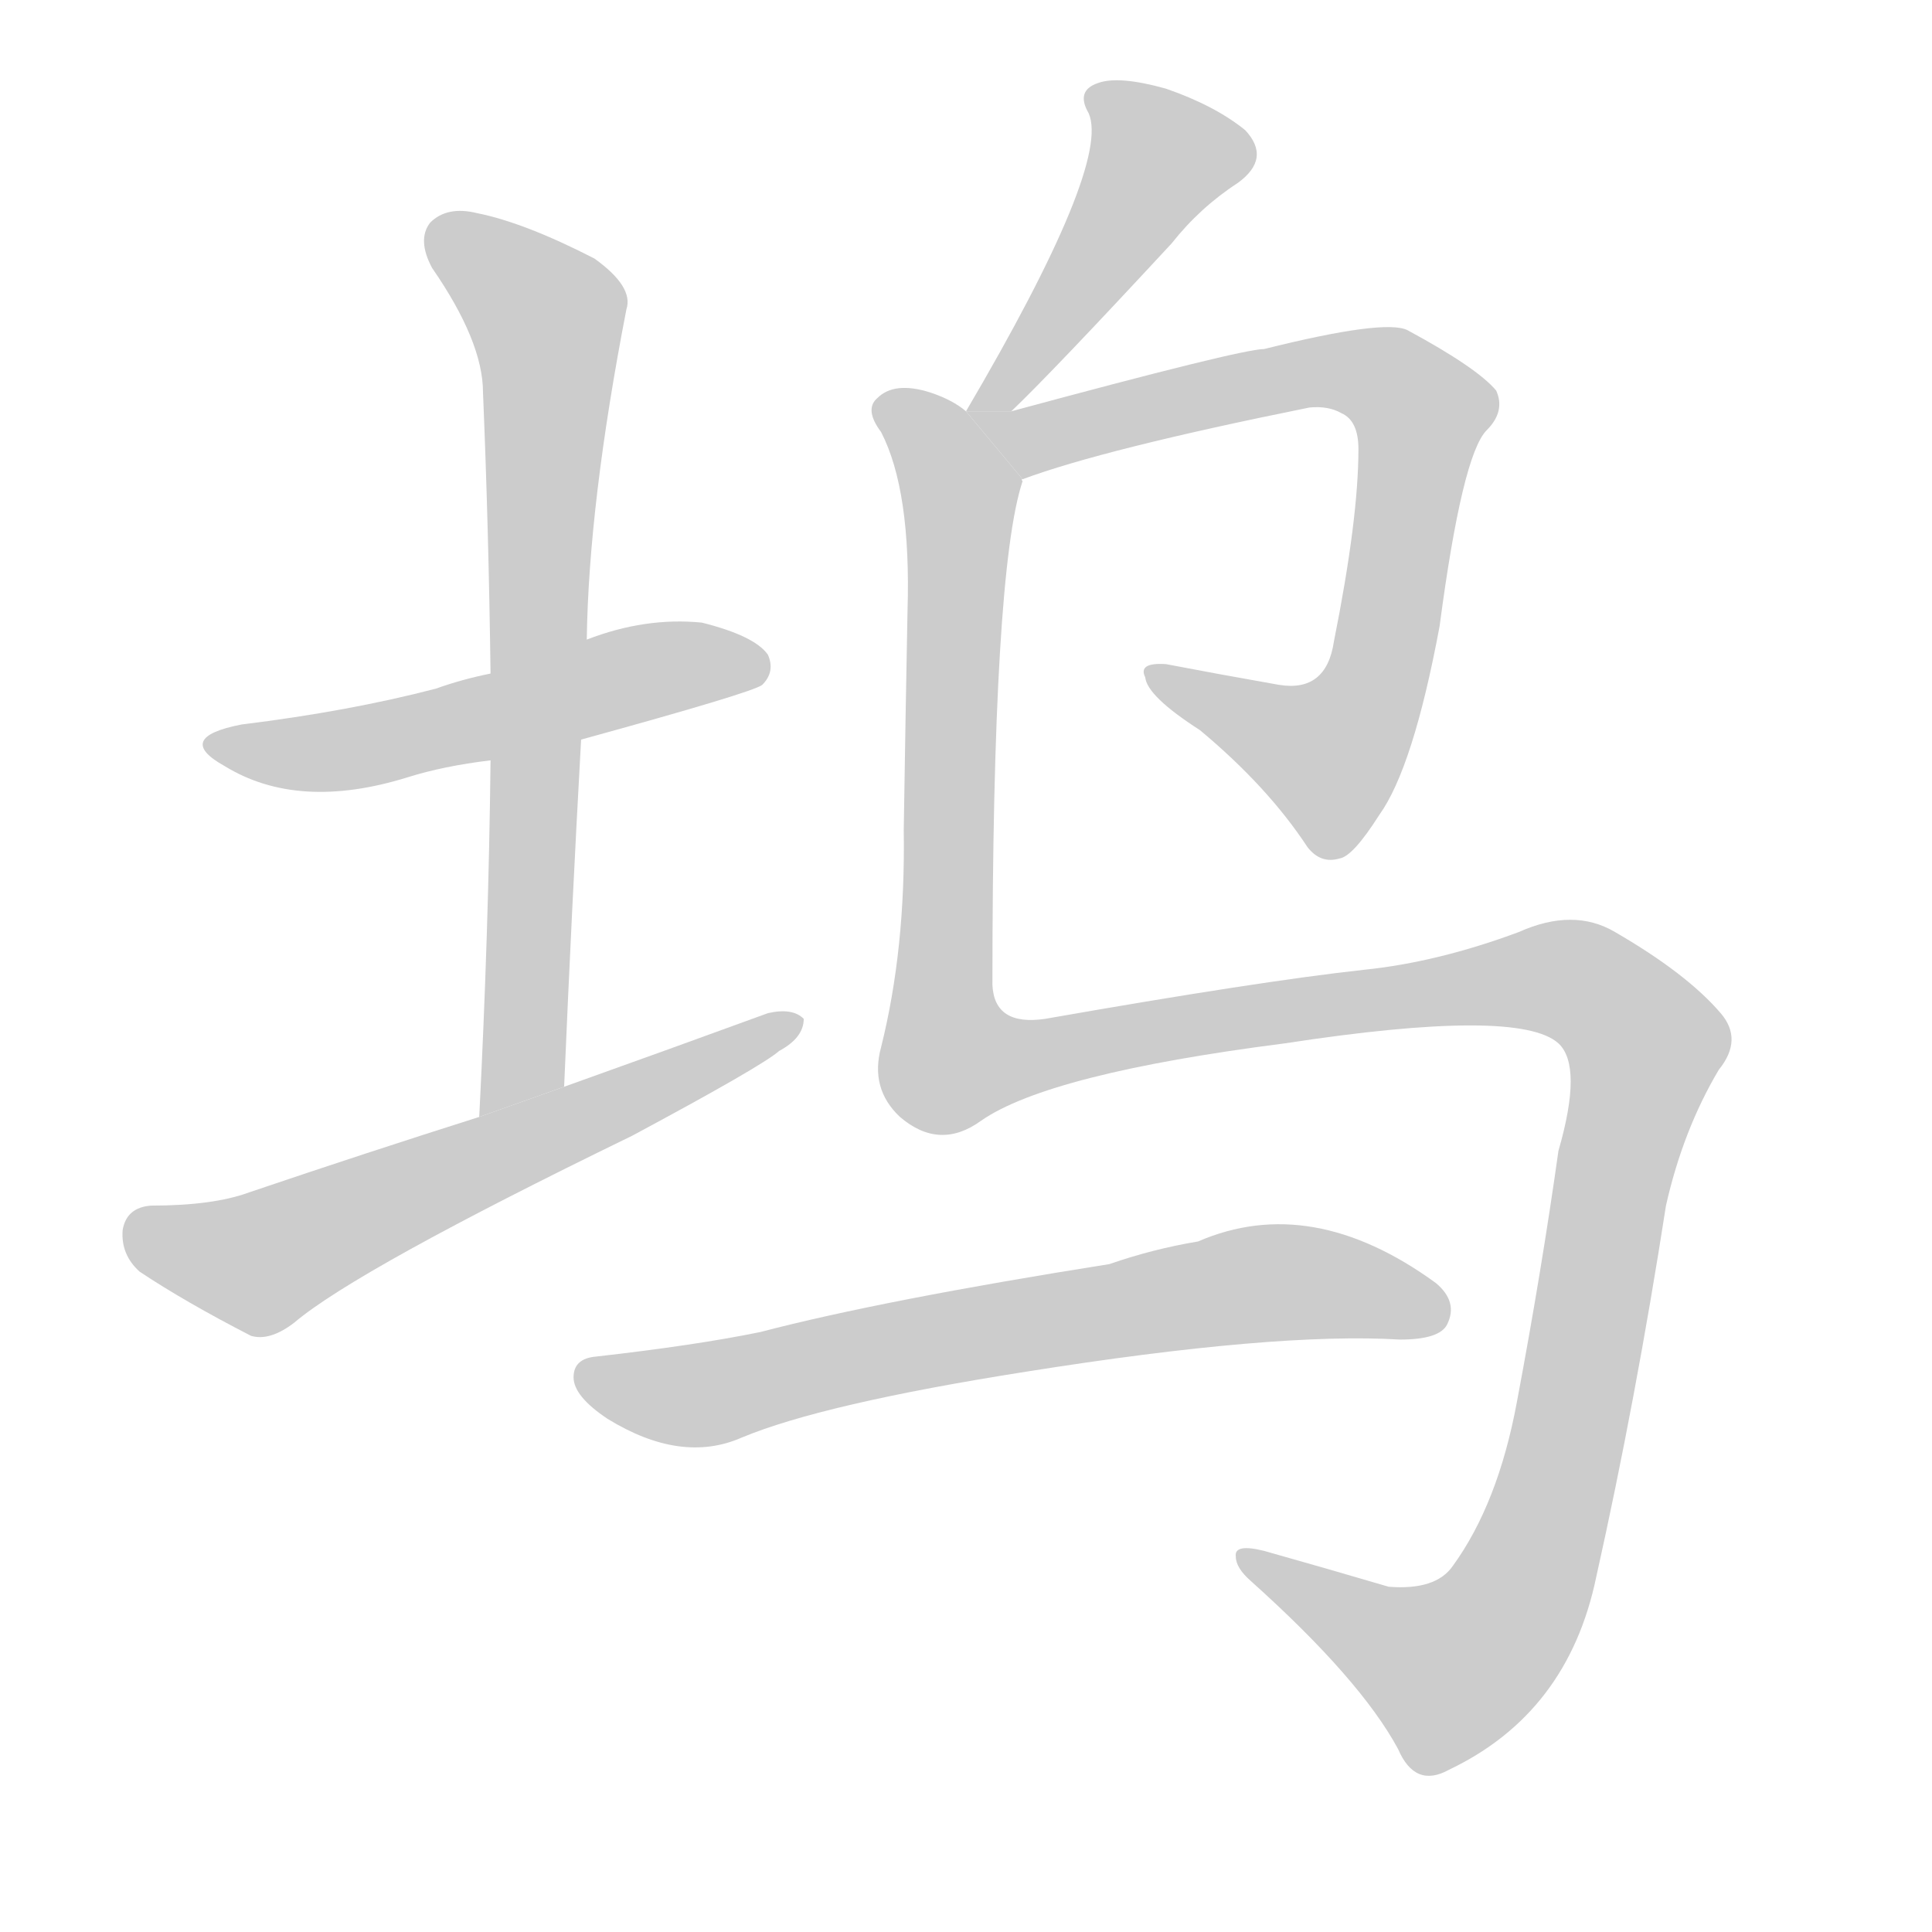 <!--
AnimCJK 2016-2017 Copyright Francois Mizessyn, http://gooo.free.fr/animCJK/
Derived from:
    MakeMeAHanzi project - https://github.com/skishore/makemeahanzi
    Arphic PL KaitiM GB - https://apps.ubuntu.com/cat/applications/precise/fonts-arphic-gkai00mp/
    Arphic PL UKai - https://apps.ubuntu.com/cat/applications/fonts-arphic-ukai/
You can redistribute and/or modify this file under the terms of the Arphic Public License
as published by Arphic Technology Co., Ltd.
You should have received a copy of this license (the directory "APL") along with this file;
if not, see http://ftp.gnu.org/non-gnu/chinese-fonts-truetype/LICENSE.
-->
<svg id="z22366" class="acjk" version="1.1" viewBox="0 0 1024 1024" xmlns="http://www.w3.org/2000/svg" xmlns:xlink="http://www.w3.org/1999/xlink">
<style>
<![CDATA[
	@keyframes z22366k {
		from {
			stroke:#c00;
			stroke-dashoffset:3000;
		}
		75% {
			stroke:#c00;
			stroke-dashoffset:0;
		}
		to {
			stroke:#000;
		}
	}
	#z22366 path[clip-path] {
		animation:z22366k 1s linear both;
		stroke-dasharray:3000;
		stroke-width:128;
		stroke-linecap:round;
		fill:none;
	}
	#z22366 path[clip-path="url(#z22366c1)"] {animation-delay:1s;}
	#z22366 path[clip-path="url(#z22366c2)"] {animation-delay:2s;}
	#z22366 path[clip-path="url(#z22366c3)"] {animation-delay:3s;}
	#z22366 path[clip-path="url(#z22366c4)"] {animation-delay:4s;}
	#z22366 path[clip-path="url(#z22366c5)"] {animation-delay:5s;}
	#z22366 path[clip-path="url(#z22366c6)"] {animation-delay:6s;}
	#z22366 path[clip-path="url(#z22366c7)"] {animation-delay:7s;}
	#z22366 path {fill:#ccc;}
]]>
</style>
<g transform="scale(1,-1) translate(0,-900)">
	<path id="z22366d1" d="M308 508Q399 533 404 537Q411 544 407 553Q400 563 372 570Q342 573 311 561L260 543Q245 540 231 535Q185 523 128 516Q92 509 119 494Q158 470 216 488Q235 494 260 497L308 508Z"/>
	<path id="z22366d2" d="M299 324Q303 418 308 508L311 561Q312 633 332 736Q336 748 315 763Q278 782 253 787Q237 791 228 782Q221 773 229 758Q256 719 256 692Q259 620 260 543L260 497Q259 406 254 308L299 324Z"/>
	<path id="z22366d3" d="M254 308Q194 289 132 268Q113 261 80 261Q67 260 65 248Q64 235 74 226Q98 210 133 192Q143 189 156 199Q189 227 335 298Q404 335 413 343Q426 350 426 360Q420 366 407 363Q355 344 299 324L254 308Z"/>
	<path id="z22366d4" d="M536 682Q558 703 621 771Q636 790 656 803Q674 816 660 831Q644 844 618 853Q593 860 582 856Q570 852 577 840Q589 813 512 682L536 682Z"/>
	<path id="z22366d5" d="M542 646Q585 662 694 684Q704 685 711 681Q720 677 720 662Q720 625 707 560Q703 533 678 537Q644 543 618 548Q603 549 607 541Q608 531 636 513Q672 483 693 451Q700 442 710 445Q717 446 731 468Q749 493 763 568Q775 659 788 672Q798 682 793 693Q783 705 746 725Q734 731 670 715Q658 715 536 682L512 682L542 646Z"/>
	<path id="z22366d6" d="M512 682Q505 688 493 692Q474 698 465 689Q458 683 467 671Q483 640 481 576Q480 524 479 460Q480 397 467 345Q461 323 477 308Q498 290 520 306Q556 331 681 347Q805 366 826 347Q839 335 826 290Q817 226 804 157Q794 103 770 70Q761 57 736 59Q702 69 670 78Q654 82 655 75Q655 69 663 62Q721 10 741 -27Q750 -48 768 -38Q831 -8 846 64Q867 158 883 261Q892 301 911 333Q924 349 912 363Q894 384 856 406Q834 419 805 406Q762 390 723 386Q668 380 554 360Q527 356 526 378Q526 597 542 645Q541 646 542 646L512 682Z"/>
	<path id="z22366d7" d="M544 173Q676 194 742 190Q763 190 767 198Q773 210 761 220Q695 268 635 242Q611 238 588 230Q468 211 403 194Q369 187 316 181Q304 180 304 170Q304 160 322 148Q361 124 393 138Q436 156 544 173Z"/>
	<defs>
		<clipPath id="z22366c1"><use xlink:href="#z22366d1"/></clipPath>
		<clipPath id="z22366c2"><use xlink:href="#z22366d2"/></clipPath>
		<clipPath id="z22366c3"><use xlink:href="#z22366d3"/></clipPath>
		<clipPath id="z22366c4"><use xlink:href="#z22366d4"/></clipPath>
		<clipPath id="z22366c5"><use xlink:href="#z22366d5"/></clipPath>
		<clipPath id="z22366c6"><use xlink:href="#z22366d6"/></clipPath>
		<clipPath id="z22366c7"><use xlink:href="#z22366d7"/></clipPath>
	</defs>
	<path pathLength="2999" clip-path="url(#z22366c1)" d="M118 505L405 548"/>
	<path pathLength="2999" clip-path="url(#z22366c2)" d="M232 779L292 717L277 325L262 313"/>
	<path pathLength="2999" clip-path="url(#z22366c3)" d="M68 250L144 232L419 358"/>
	<path pathLength="2999" clip-path="url(#z22366c4)" d="M584 846L618 807L518 689"/>
	<path pathLength="2999" clip-path="url(#z22366c5)" d="M521 680L558 670L723 705L749 689L708 497L612 540"/>
	<path pathLength="2999" clip-path="url(#z22366c6)" d="M470 683L510 637L505 336L810 382L874 345L791 33L746 10L661 72"/>
	<path pathLength="2999" clip-path="url(#z22366c7)" d="M311 171L367 160L683 221L765 204"/>
</g>
</svg>